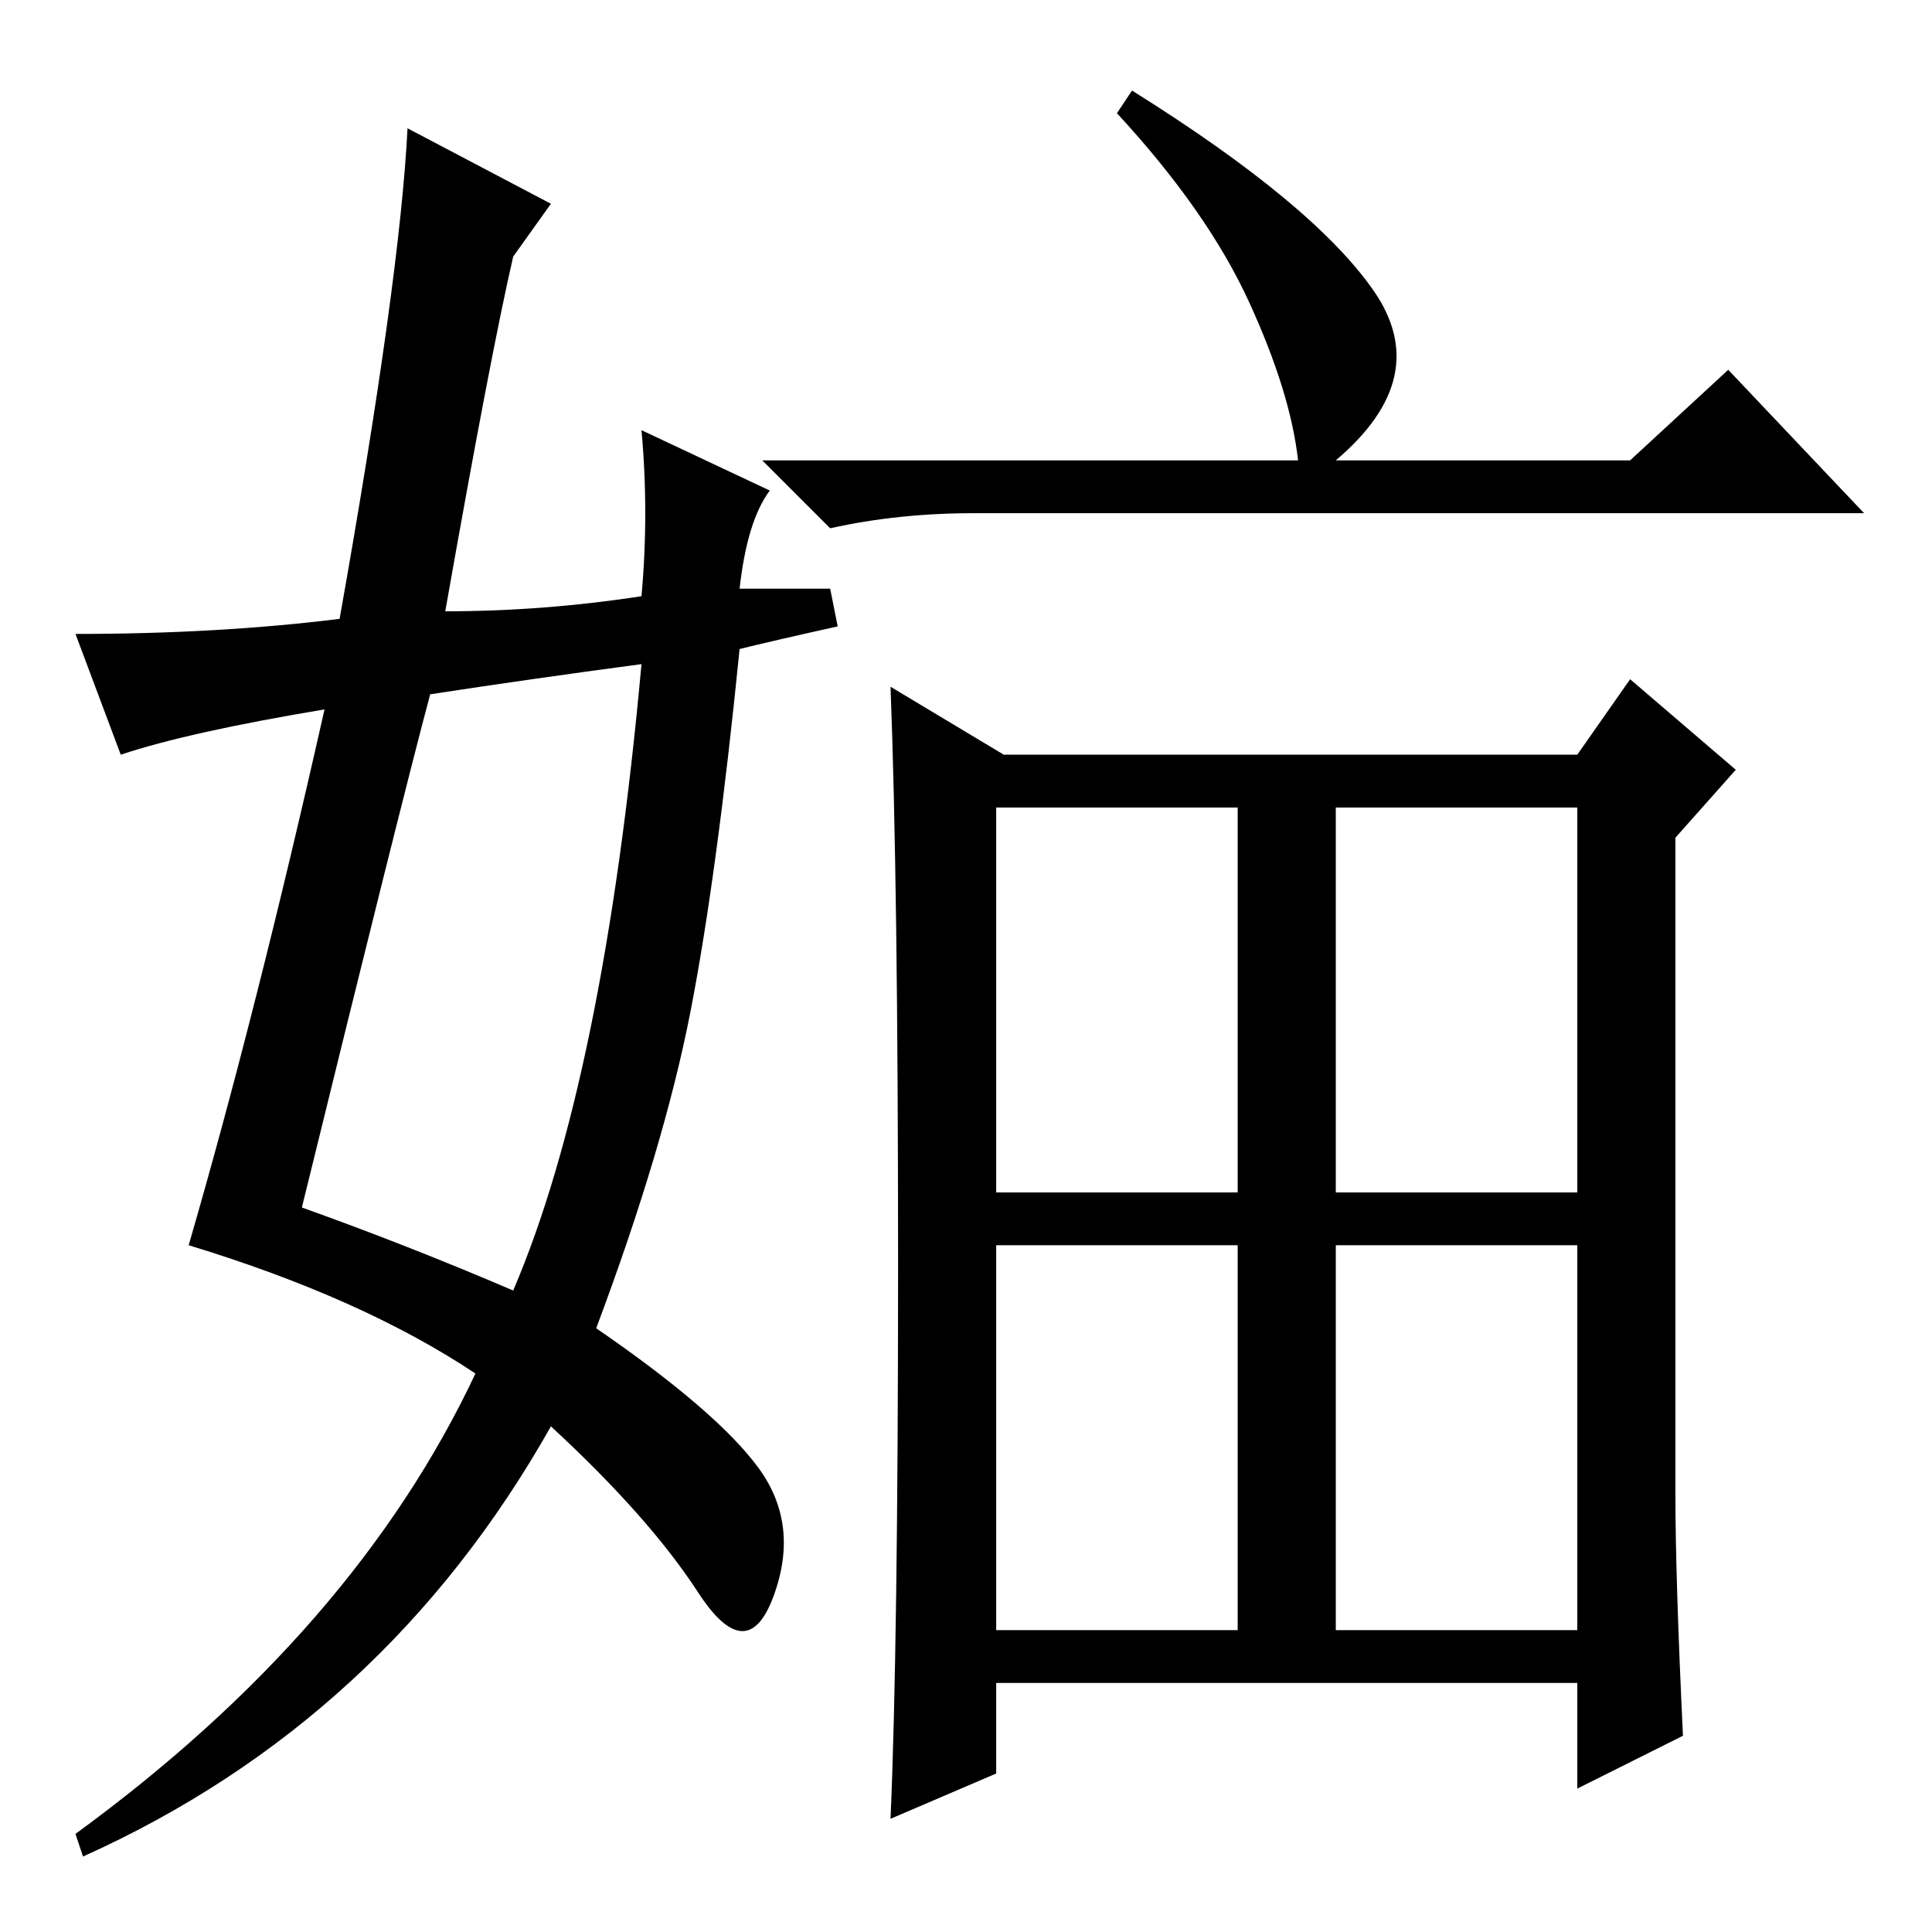 <?xml version="1.0" standalone="no"?>
<!DOCTYPE svg PUBLIC "-//W3C//DTD SVG 1.1//EN" "http://www.w3.org/Graphics/SVG/1.1/DTD/svg11.dtd" >
<svg xmlns="http://www.w3.org/2000/svg" xmlns:xlink="http://www.w3.org/1999/xlink" version="1.1" viewBox="0 -36 256 256">
  <g transform="matrix(1 0 0 -1 0 220)">
   <path fill="currentColor"
d="M177 40h32v51h-32v-51zM222 58q0 -11 1 -32l-14 -7v14h-77v-12l-14 -6q1 23 1 73.5t-1 76.5l15 -9h76l7 10l14 -12l-8 -9v-87zM132 98h32v51h-32v-51zM177 98h32v51h-32v-51zM132 40h32v51h-32v-51zM150 244q24 -15 32 -26.5t-5 -22.5h39l13 12l18 -19h-118q-10 0 -19 -2
l-9 9h71q-1 9 -6.5 21t-17.5 25zM40 96q14 -5 28 -11q12 28 17 83q-15 -2 -28 -4q-4 -15 -17 -68zM68 222q-3 -13 -9 -47q13 0 26 2q1 11 0 22l17 -8q-3 -4 -4 -13h12l1 -5q-9 -2 -13 -3q-3 -30 -6.5 -48t-12.5 -42q16 -11 21.5 -18.5t2 -17t-10 0.5t-19.5 22
q-22 -39 -62 -57l-1 3q37 27 53 61q-15 10 -38 17q9 31 18 71q-18 -3 -27 -6l-6 16q19 0 35 2q8 45 9 65l19 -10z" />
  </g>

</svg>
